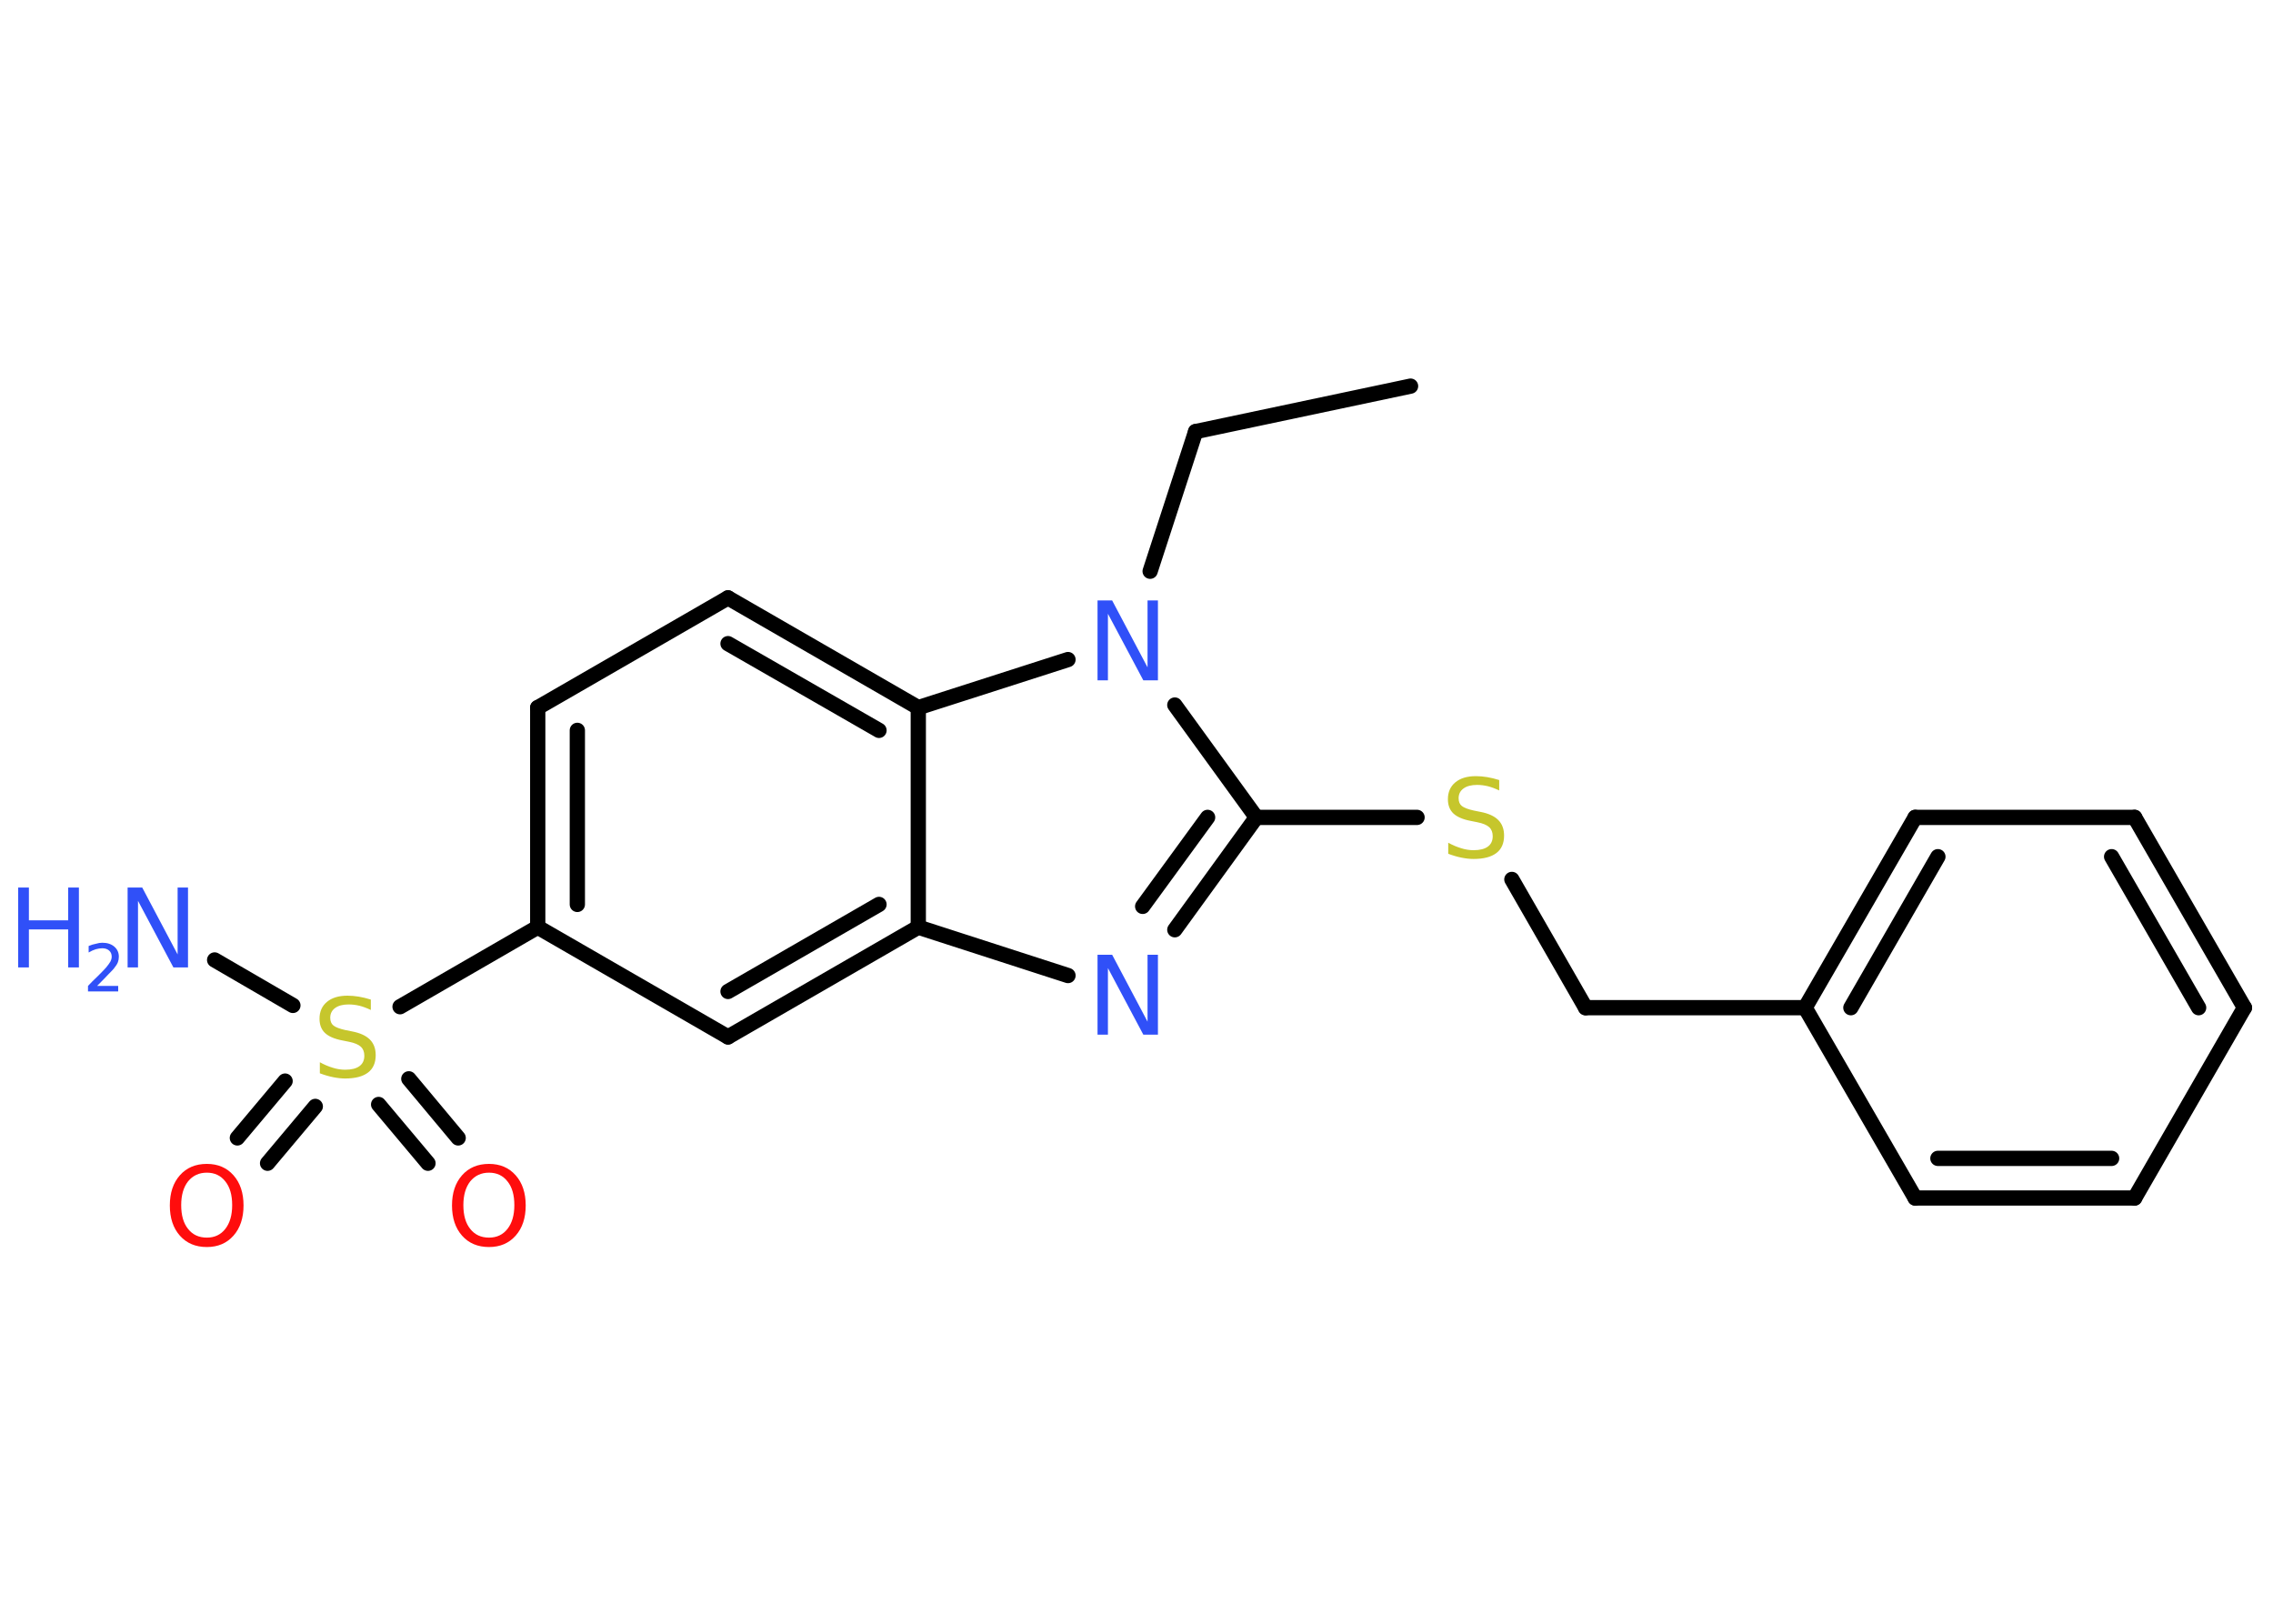 <?xml version='1.0' encoding='UTF-8'?>
<!DOCTYPE svg PUBLIC "-//W3C//DTD SVG 1.1//EN" "http://www.w3.org/Graphics/SVG/1.1/DTD/svg11.dtd">
<svg version='1.2' xmlns='http://www.w3.org/2000/svg' xmlns:xlink='http://www.w3.org/1999/xlink' width='70.0mm' height='50.0mm' viewBox='0 0 70.0 50.0'>
  <desc>Generated by the Chemistry Development Kit (http://github.com/cdk)</desc>
  <g stroke-linecap='round' stroke-linejoin='round' stroke='#000000' stroke-width='.47' fill='#3050F8'>
    <rect x='.0' y='.0' width='70.0' height='50.0' fill='#FFFFFF' stroke='none'/>
    <g id='mol1' class='mol'>
      <line id='mol1bnd1' class='bond' x1='43.44' y1='11.89' x2='36.82' y2='13.29'/>
      <line id='mol1bnd2' class='bond' x1='36.82' y1='13.29' x2='35.42' y2='17.59'/>
      <line id='mol1bnd3' class='bond' x1='36.18' y1='21.71' x2='38.69' y2='25.17'/>
      <line id='mol1bnd4' class='bond' x1='38.69' y1='25.17' x2='43.64' y2='25.17'/>
      <line id='mol1bnd5' class='bond' x1='46.56' y1='27.08' x2='48.83' y2='31.03'/>
      <line id='mol1bnd6' class='bond' x1='48.83' y1='31.03' x2='55.59' y2='31.03'/>
      <g id='mol1bnd7' class='bond'>
        <line x1='58.98' y1='25.17' x2='55.59' y2='31.03'/>
        <line x1='59.68' y1='26.38' x2='57.0' y2='31.03'/>
      </g>
      <line id='mol1bnd8' class='bond' x1='58.98' y1='25.17' x2='65.74' y2='25.17'/>
      <g id='mol1bnd9' class='bond'>
        <line x1='69.12' y1='31.03' x2='65.74' y2='25.17'/>
        <line x1='67.71' y1='31.03' x2='65.03' y2='26.38'/>
      </g>
      <line id='mol1bnd10' class='bond' x1='69.12' y1='31.03' x2='65.74' y2='36.89'/>
      <g id='mol1bnd11' class='bond'>
        <line x1='58.98' y1='36.89' x2='65.74' y2='36.89'/>
        <line x1='59.68' y1='35.67' x2='65.03' y2='35.67'/>
      </g>
      <line id='mol1bnd12' class='bond' x1='55.59' y1='31.03' x2='58.98' y2='36.89'/>
      <g id='mol1bnd13' class='bond'>
        <line x1='36.18' y1='28.63' x2='38.69' y2='25.17'/>
        <line x1='35.19' y1='27.91' x2='37.19' y2='25.17'/>
      </g>
      <line id='mol1bnd14' class='bond' x1='32.89' y1='30.04' x2='28.28' y2='28.55'/>
      <g id='mol1bnd15' class='bond'>
        <line x1='22.42' y1='31.93' x2='28.28' y2='28.55'/>
        <line x1='22.42' y1='30.53' x2='27.07' y2='27.85'/>
      </g>
      <line id='mol1bnd16' class='bond' x1='22.42' y1='31.93' x2='16.56' y2='28.55'/>
      <line id='mol1bnd17' class='bond' x1='16.56' y1='28.55' x2='12.32' y2='31.0'/>
      <line id='mol1bnd18' class='bond' x1='9.02' y1='30.96' x2='6.61' y2='29.56'/>
      <g id='mol1bnd19' class='bond'>
        <line x1='9.71' y1='34.07' x2='8.24' y2='35.82'/>
        <line x1='8.78' y1='33.29' x2='7.31' y2='35.04'/>
      </g>
      <g id='mol1bnd20' class='bond'>
        <line x1='12.59' y1='33.22' x2='14.11' y2='35.04'/>
        <line x1='11.66' y1='34.01' x2='13.18' y2='35.82'/>
      </g>
      <g id='mol1bnd21' class='bond'>
        <line x1='16.56' y1='21.79' x2='16.56' y2='28.55'/>
        <line x1='17.78' y1='22.49' x2='17.78' y2='27.85'/>
      </g>
      <line id='mol1bnd22' class='bond' x1='16.56' y1='21.79' x2='22.42' y2='18.41'/>
      <g id='mol1bnd23' class='bond'>
        <line x1='28.28' y1='21.79' x2='22.42' y2='18.41'/>
        <line x1='27.07' y1='22.49' x2='22.42' y2='19.82'/>
      </g>
      <line id='mol1bnd24' class='bond' x1='28.28' y1='28.55' x2='28.28' y2='21.79'/>
      <line id='mol1bnd25' class='bond' x1='32.89' y1='20.31' x2='28.28' y2='21.79'/>
      <path id='mol1atm3' class='atom' d='M33.8 18.49h.45l1.09 2.06v-2.06h.32v2.46h-.45l-1.09 -2.05v2.05h-.32v-2.46z' stroke='none'/>
      <path id='mol1atm5' class='atom' d='M46.17 24.02v.32q-.19 -.09 -.35 -.13q-.17 -.04 -.33 -.04q-.27 .0 -.42 .11q-.15 .11 -.15 .3q.0 .16 .1 .24q.1 .08 .37 .14l.2 .04q.37 .07 .55 .25q.18 .18 .18 .48q.0 .36 -.24 .54q-.24 .18 -.7 .18q-.17 .0 -.37 -.04q-.2 -.04 -.41 -.12v-.34q.2 .11 .4 .17q.19 .06 .38 .06q.29 .0 .44 -.11q.15 -.11 .15 -.32q.0 -.18 -.11 -.28q-.11 -.1 -.36 -.15l-.2 -.04q-.37 -.07 -.54 -.23q-.17 -.16 -.17 -.44q.0 -.33 .23 -.52q.23 -.19 .63 -.19q.17 .0 .35 .03q.18 .03 .37 .09z' stroke='none' fill='#C6C62C'/>
      <path id='mol1atm13' class='atom' d='M33.8 29.4h.45l1.09 2.06v-2.06h.32v2.46h-.45l-1.09 -2.05v2.05h-.32v-2.46z' stroke='none'/>
      <path id='mol1atm17' class='atom' d='M11.42 30.78v.32q-.19 -.09 -.35 -.13q-.17 -.04 -.33 -.04q-.27 .0 -.42 .11q-.15 .11 -.15 .3q.0 .16 .1 .24q.1 .08 .37 .14l.2 .04q.37 .07 .55 .25q.18 .18 .18 .48q.0 .36 -.24 .54q-.24 .18 -.7 .18q-.17 .0 -.37 -.04q-.2 -.04 -.41 -.12v-.34q.2 .11 .4 .17q.19 .06 .38 .06q.29 .0 .44 -.11q.15 -.11 .15 -.32q.0 -.18 -.11 -.28q-.11 -.1 -.36 -.15l-.2 -.04q-.37 -.07 -.54 -.23q-.17 -.16 -.17 -.44q.0 -.33 .23 -.52q.23 -.19 .63 -.19q.17 .0 .35 .03q.18 .03 .37 .09z' stroke='none' fill='#C6C62C'/>
      <g id='mol1atm18' class='atom'>
        <path d='M3.93 27.33h.45l1.09 2.06v-2.06h.32v2.46h-.45l-1.09 -2.05v2.05h-.32v-2.46z' stroke='none'/>
        <path d='M.56 27.33h.33v1.01h1.21v-1.01h.33v2.46h-.33v-1.17h-1.21v1.17h-.33v-2.46z' stroke='none'/>
        <path d='M2.95 30.36h.69v.17h-.93v-.17q.11 -.12 .31 -.31q.2 -.2 .25 -.26q.09 -.11 .13 -.18q.04 -.08 .04 -.15q.0 -.12 -.08 -.19q-.08 -.07 -.21 -.07q-.09 .0 -.2 .03q-.1 .03 -.22 .1v-.2q.12 -.05 .23 -.07q.1 -.03 .19 -.03q.23 .0 .37 .12q.14 .12 .14 .31q.0 .09 -.03 .17q-.03 .08 -.12 .19q-.02 .03 -.16 .17q-.13 .14 -.37 .38z' stroke='none'/>
      </g>
      <path id='mol1atm19' class='atom' d='M6.37 36.11q-.36 .0 -.58 .27q-.21 .27 -.21 .73q.0 .47 .21 .73q.21 .27 .58 .27q.36 .0 .57 -.27q.21 -.27 .21 -.73q.0 -.47 -.21 -.73q-.21 -.27 -.57 -.27zM6.37 35.84q.51 .0 .82 .35q.31 .35 .31 .93q.0 .58 -.31 .93q-.31 .35 -.82 .35q-.52 .0 -.83 -.35q-.31 -.35 -.31 -.93q.0 -.58 .31 -.93q.31 -.35 .83 -.35z' stroke='none' fill='#FF0D0D'/>
      <path id='mol1atm20' class='atom' d='M15.06 36.11q-.36 .0 -.58 .27q-.21 .27 -.21 .73q.0 .47 .21 .73q.21 .27 .58 .27q.36 .0 .57 -.27q.21 -.27 .21 -.73q.0 -.47 -.21 -.73q-.21 -.27 -.57 -.27zM15.06 35.84q.51 .0 .82 .35q.31 .35 .31 .93q.0 .58 -.31 .93q-.31 .35 -.82 .35q-.52 .0 -.83 -.35q-.31 -.35 -.31 -.93q.0 -.58 .31 -.93q.31 -.35 .83 -.35z' stroke='none' fill='#FF0D0D'/>
    </g>
  </g>
</svg>
